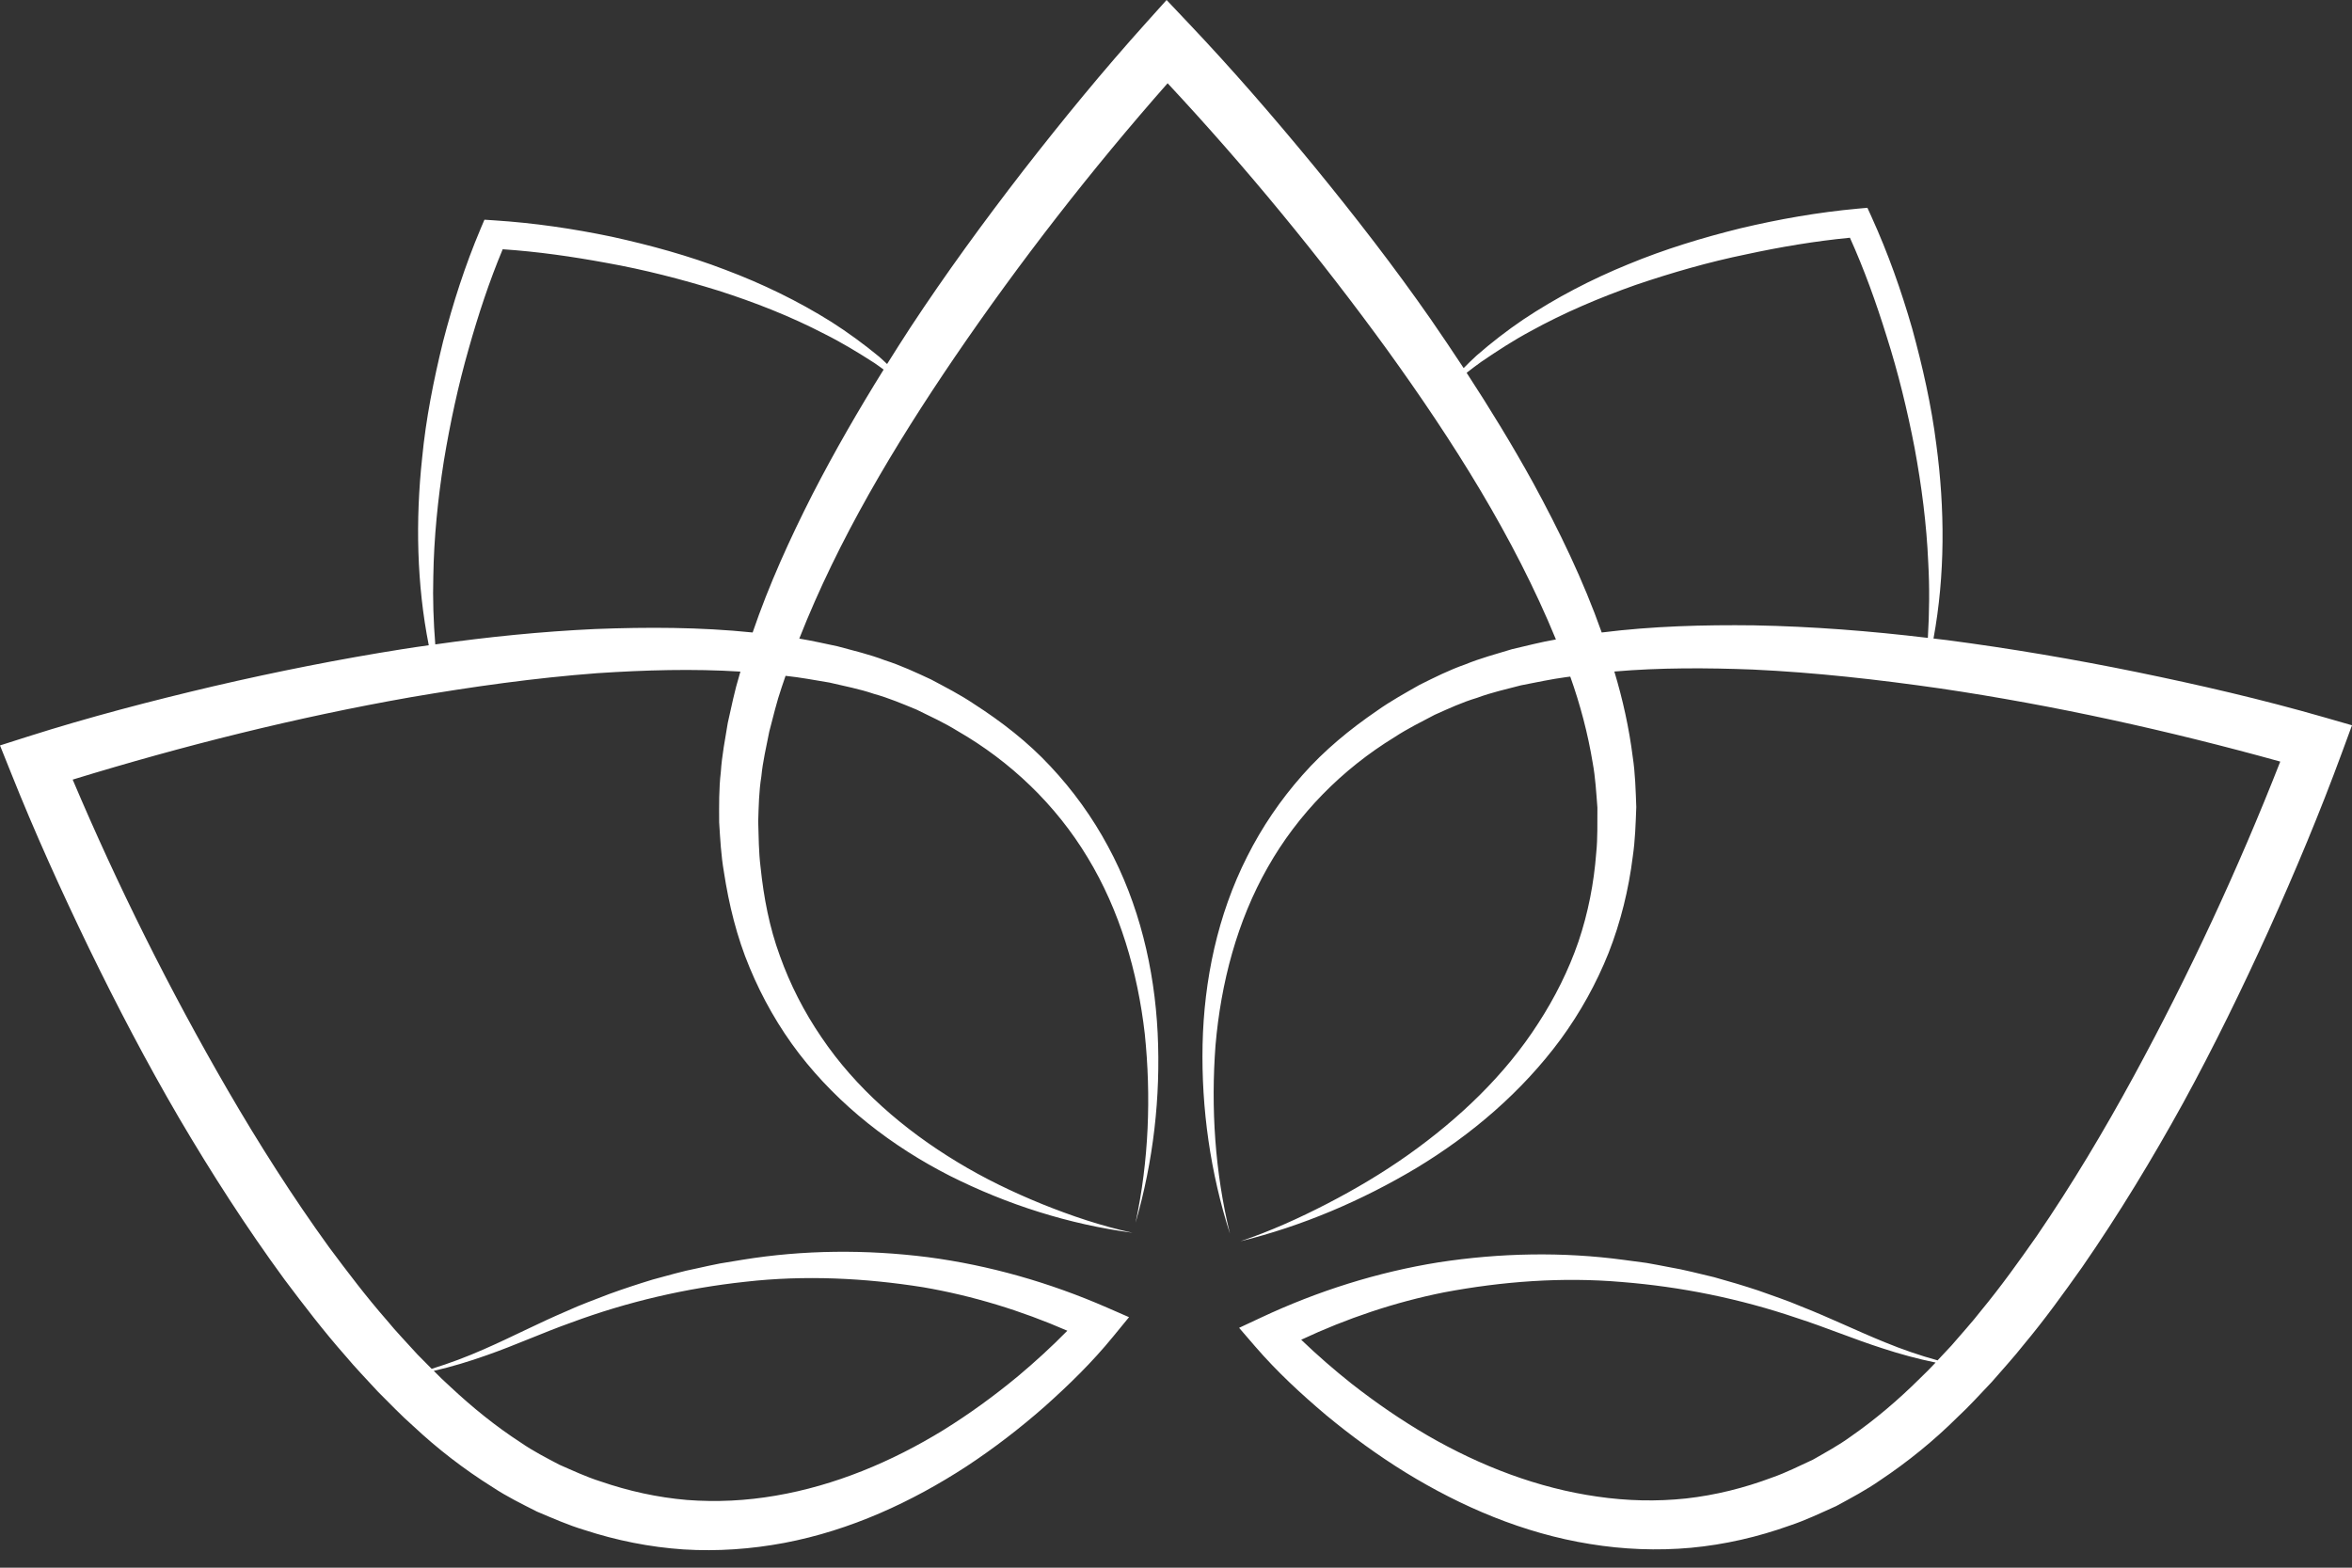 <svg width="30" height="20" viewBox="0 0 30 20" fill="none" xmlns="http://www.w3.org/2000/svg">
<rect x="0" y="0" width="30" height="20" fill="#333333" stroke="none"/>
<path d="M27.254 8.574C26.453 8.41 25.645 8.273 24.832 8.166C24.776 8.159 24.719 8.153 24.662 8.146C24.811 7.335 24.808 6.492 24.698 5.671C24.635 5.17 24.523 4.677 24.39 4.191C24.25 3.705 24.084 3.234 23.87 2.763L23.819 2.651L23.696 2.662C23.184 2.709 22.693 2.796 22.202 2.912C21.713 3.033 21.23 3.18 20.765 3.373C20.299 3.563 19.849 3.797 19.43 4.076C19.222 4.217 19.022 4.372 18.834 4.536C18.776 4.588 18.723 4.642 18.669 4.696C18.531 4.487 18.392 4.279 18.25 4.074C17.782 3.402 17.281 2.756 16.764 2.124C16.244 1.492 15.714 0.879 15.144 0.279L14.88 0L14.623 0.286C14.068 0.903 13.553 1.532 13.049 2.18C12.549 2.827 12.065 3.49 11.614 4.175C11.513 4.33 11.414 4.486 11.315 4.644C11.281 4.613 11.249 4.581 11.214 4.551C11.021 4.392 10.818 4.243 10.605 4.107C10.179 3.84 9.723 3.619 9.252 3.442C8.781 3.261 8.294 3.128 7.803 3.02C7.309 2.917 6.815 2.844 6.302 2.811L6.179 2.803L6.131 2.916C5.93 3.392 5.778 3.868 5.651 4.358C5.531 4.848 5.432 5.343 5.384 5.846C5.299 6.64 5.315 7.452 5.469 8.232C5.358 8.248 5.247 8.263 5.137 8.281C4.327 8.409 3.524 8.569 2.727 8.754C1.928 8.942 1.141 9.147 0.351 9.398L0 9.51L0.138 9.854C0.444 10.622 0.779 11.36 1.135 12.097C1.492 12.831 1.871 13.556 2.284 14.263C2.699 14.969 3.143 15.66 3.63 16.325C3.878 16.655 4.129 16.983 4.404 17.295C4.537 17.454 4.683 17.604 4.824 17.758C4.973 17.905 5.115 18.057 5.274 18.196C5.58 18.483 5.918 18.744 6.282 18.972C6.461 19.091 6.656 19.187 6.85 19.285C7.048 19.368 7.244 19.456 7.451 19.518C7.86 19.652 8.287 19.738 8.718 19.767C9.149 19.794 9.582 19.763 10.003 19.684C10.847 19.524 11.63 19.162 12.33 18.706C12.679 18.476 13.01 18.221 13.323 17.946C13.635 17.667 13.928 17.383 14.201 17.048L14.401 16.804L14.117 16.68C13.388 16.362 12.617 16.141 11.832 16.038C11.047 15.939 10.25 15.945 9.474 16.071L9.183 16.119C9.087 16.137 8.992 16.159 8.896 16.18C8.703 16.217 8.515 16.274 8.326 16.324C8.139 16.381 7.953 16.442 7.769 16.509C7.588 16.58 7.404 16.645 7.227 16.727C6.867 16.88 6.526 17.059 6.173 17.213C5.956 17.309 5.733 17.393 5.506 17.463C5.445 17.402 5.385 17.34 5.324 17.279C5.193 17.133 5.056 16.993 4.931 16.84C4.672 16.544 4.433 16.228 4.196 15.91C3.731 15.267 3.303 14.594 2.902 13.903C2.164 12.63 1.5 11.299 0.927 9.946C2.335 9.514 3.783 9.151 5.238 8.895C6.029 8.76 6.823 8.648 7.62 8.588C8.228 8.548 8.84 8.53 9.444 8.568C9.44 8.582 9.436 8.596 9.432 8.61C9.371 8.809 9.329 9.017 9.283 9.222C9.249 9.43 9.208 9.637 9.194 9.851C9.169 10.061 9.172 10.278 9.173 10.491C9.186 10.701 9.197 10.912 9.233 11.121C9.297 11.539 9.398 11.954 9.562 12.345C9.724 12.736 9.936 13.107 10.191 13.44C10.706 14.108 11.382 14.627 12.114 15C12.849 15.37 13.639 15.62 14.445 15.727C14.048 15.641 13.663 15.511 13.289 15.36C12.916 15.208 12.553 15.033 12.211 14.825C11.528 14.412 10.915 13.882 10.477 13.232C10.257 12.91 10.079 12.562 9.948 12.196C9.814 11.832 9.741 11.448 9.701 11.062C9.677 10.87 9.677 10.674 9.671 10.48C9.677 10.288 9.68 10.098 9.711 9.906C9.729 9.715 9.775 9.524 9.812 9.334C9.862 9.145 9.906 8.955 9.97 8.769C9.986 8.72 10.004 8.671 10.02 8.622C10.209 8.642 10.394 8.677 10.58 8.708C10.77 8.753 10.963 8.789 11.147 8.852C11.335 8.904 11.511 8.979 11.691 9.053C11.866 9.139 12.045 9.221 12.211 9.324C12.888 9.713 13.469 10.268 13.874 10.942C14.282 11.615 14.511 12.396 14.602 13.191C14.684 13.988 14.654 14.806 14.484 15.599C14.71 14.819 14.806 13.998 14.766 13.178C14.725 12.359 14.531 11.533 14.132 10.796C13.934 10.427 13.686 10.083 13.398 9.776C13.111 9.467 12.775 9.207 12.422 8.98C12.247 8.862 12.06 8.767 11.875 8.668C11.684 8.579 11.489 8.488 11.288 8.424C11.09 8.348 10.885 8.3 10.682 8.245C10.52 8.211 10.358 8.174 10.195 8.147C10.692 6.884 11.405 5.691 12.179 4.554C13.008 3.339 13.922 2.164 14.893 1.062C15.892 2.133 16.834 3.279 17.696 4.466C18.534 5.628 19.309 6.851 19.846 8.158C19.658 8.19 19.472 8.239 19.286 8.282C19.085 8.343 18.882 8.397 18.685 8.478C18.486 8.547 18.294 8.644 18.105 8.738C17.923 8.842 17.739 8.943 17.567 9.065C17.22 9.302 16.892 9.571 16.613 9.888C16.334 10.203 16.096 10.553 15.908 10.927C15.529 11.675 15.357 12.507 15.339 13.326C15.322 14.147 15.44 14.966 15.688 15.739C15.496 14.951 15.444 14.134 15.504 13.335C15.573 12.537 15.78 11.751 16.169 11.067C16.556 10.382 17.121 9.812 17.788 9.404C17.951 9.297 18.127 9.21 18.3 9.119C18.477 9.04 18.651 8.959 18.839 8.903C19.02 8.835 19.212 8.793 19.401 8.743C19.593 8.706 19.785 8.664 19.98 8.638C19.997 8.636 20.012 8.634 20.029 8.632C20.157 8.992 20.254 9.361 20.315 9.732C20.35 9.922 20.36 10.112 20.375 10.303C20.373 10.495 20.38 10.689 20.36 10.881C20.331 11.266 20.257 11.647 20.133 12.014C20.007 12.38 19.832 12.729 19.619 13.057C19.196 13.716 18.611 14.272 17.96 14.734C17.634 14.965 17.288 15.17 16.931 15.355C16.573 15.54 16.205 15.707 15.821 15.836C16.608 15.642 17.365 15.32 18.068 14.9C18.769 14.476 19.411 13.931 19.908 13.257C20.155 12.919 20.361 12.549 20.518 12.156C20.672 11.763 20.774 11.348 20.826 10.929C20.857 10.719 20.863 10.508 20.871 10.296C20.863 10.083 20.858 9.869 20.826 9.659C20.779 9.286 20.698 8.921 20.591 8.567C21.175 8.517 21.768 8.519 22.358 8.542C23.155 8.579 23.953 8.669 24.747 8.783C26.208 8.999 27.665 9.322 29.085 9.716C28.549 11.084 27.921 12.433 27.219 13.725C26.837 14.427 26.428 15.112 25.98 15.767C25.753 16.091 25.522 16.414 25.272 16.717C25.151 16.873 25.018 17.017 24.891 17.166C24.831 17.229 24.773 17.292 24.714 17.355C24.485 17.292 24.26 17.214 24.041 17.124C23.684 16.979 23.338 16.81 22.974 16.667C22.795 16.59 22.609 16.53 22.425 16.463C22.24 16.402 22.053 16.346 21.864 16.294C21.674 16.25 21.484 16.198 21.291 16.166C21.195 16.148 21.098 16.128 21.002 16.112L20.71 16.073C19.931 15.968 19.134 15.984 18.352 16.104C17.57 16.229 16.805 16.471 16.085 16.809L15.805 16.94L16.011 17.179C16.294 17.506 16.594 17.782 16.914 18.053C17.234 18.318 17.572 18.565 17.928 18.785C18.64 19.222 19.432 19.562 20.281 19.698C20.703 19.767 21.138 19.785 21.568 19.746C21.998 19.706 22.422 19.608 22.827 19.463C23.032 19.395 23.225 19.302 23.421 19.214C23.612 19.11 23.805 19.008 23.981 18.885C24.338 18.647 24.669 18.377 24.967 18.081C25.122 17.938 25.26 17.782 25.405 17.631C25.541 17.473 25.683 17.32 25.811 17.157C26.078 16.838 26.319 16.503 26.558 16.166C27.027 15.488 27.453 14.785 27.848 14.068C28.241 13.349 28.599 12.614 28.937 11.87C29.273 11.124 29.587 10.377 29.872 9.601L30 9.253L29.646 9.151C28.85 8.922 28.058 8.739 27.254 8.574ZM6.204 17.291C6.571 17.163 6.925 17.001 7.286 16.873C8.005 16.606 8.754 16.433 9.51 16.352C10.267 16.266 11.03 16.304 11.774 16.422C12.409 16.531 13.027 16.721 13.614 16.977C13.417 17.178 13.204 17.373 12.987 17.555C12.684 17.806 12.367 18.037 12.035 18.243C11.37 18.652 10.644 18.953 9.894 19.081C9.519 19.146 9.139 19.165 8.762 19.136C8.386 19.104 8.016 19.022 7.659 18.899C7.478 18.842 7.306 18.761 7.132 18.685C6.966 18.597 6.8 18.513 6.643 18.404C6.325 18.198 6.025 17.955 5.741 17.689C5.67 17.626 5.601 17.558 5.533 17.489C5.76 17.437 5.984 17.369 6.204 17.291ZM10.365 6.303C10.075 6.873 9.809 7.458 9.6 8.069C8.929 8 8.256 7.999 7.588 8.025C6.905 8.057 6.226 8.125 5.552 8.221C5.529 7.931 5.519 7.641 5.527 7.351C5.535 6.858 5.585 6.368 5.661 5.883C5.741 5.399 5.844 4.918 5.979 4.447C6.1 4.017 6.242 3.586 6.412 3.18C6.851 3.209 7.299 3.273 7.737 3.354C8.219 3.44 8.693 3.562 9.16 3.707C9.626 3.856 10.083 4.035 10.518 4.261C10.738 4.371 10.947 4.498 11.155 4.632C11.194 4.658 11.232 4.687 11.271 4.715C10.95 5.231 10.645 5.759 10.365 6.303ZM24.59 8.138C23.856 8.05 23.117 7.992 22.375 7.978C21.728 7.97 21.078 7.988 20.43 8.069C20.195 7.404 19.888 6.771 19.555 6.159C19.29 5.679 19.005 5.213 18.707 4.756C18.769 4.708 18.831 4.66 18.895 4.615C19.099 4.476 19.305 4.342 19.521 4.226C19.95 3.989 20.402 3.798 20.863 3.635C21.326 3.478 21.797 3.342 22.277 3.244C22.712 3.15 23.158 3.075 23.596 3.033C23.777 3.434 23.931 3.862 24.063 4.288C24.212 4.755 24.328 5.233 24.421 5.715C24.51 6.197 24.574 6.686 24.595 7.178C24.613 7.497 24.609 7.817 24.59 8.138ZM24.486 17.588C24.21 17.862 23.916 18.112 23.605 18.328C23.451 18.44 23.286 18.529 23.124 18.622C22.951 18.701 22.782 18.788 22.603 18.85C22.249 18.983 21.881 19.075 21.506 19.117C21.131 19.157 20.75 19.148 20.374 19.093C19.62 18.986 18.886 18.705 18.21 18.314C17.873 18.118 17.549 17.895 17.24 17.653C17.018 17.477 16.8 17.287 16.597 17.092C17.177 16.82 17.789 16.613 18.421 16.487C19.161 16.348 19.924 16.29 20.682 16.355C21.44 16.415 22.194 16.568 22.92 16.815C23.284 16.932 23.643 17.084 24.013 17.202C24.235 17.275 24.46 17.336 24.689 17.383C24.623 17.453 24.556 17.522 24.486 17.588Z" fill="white"/>
</svg>
